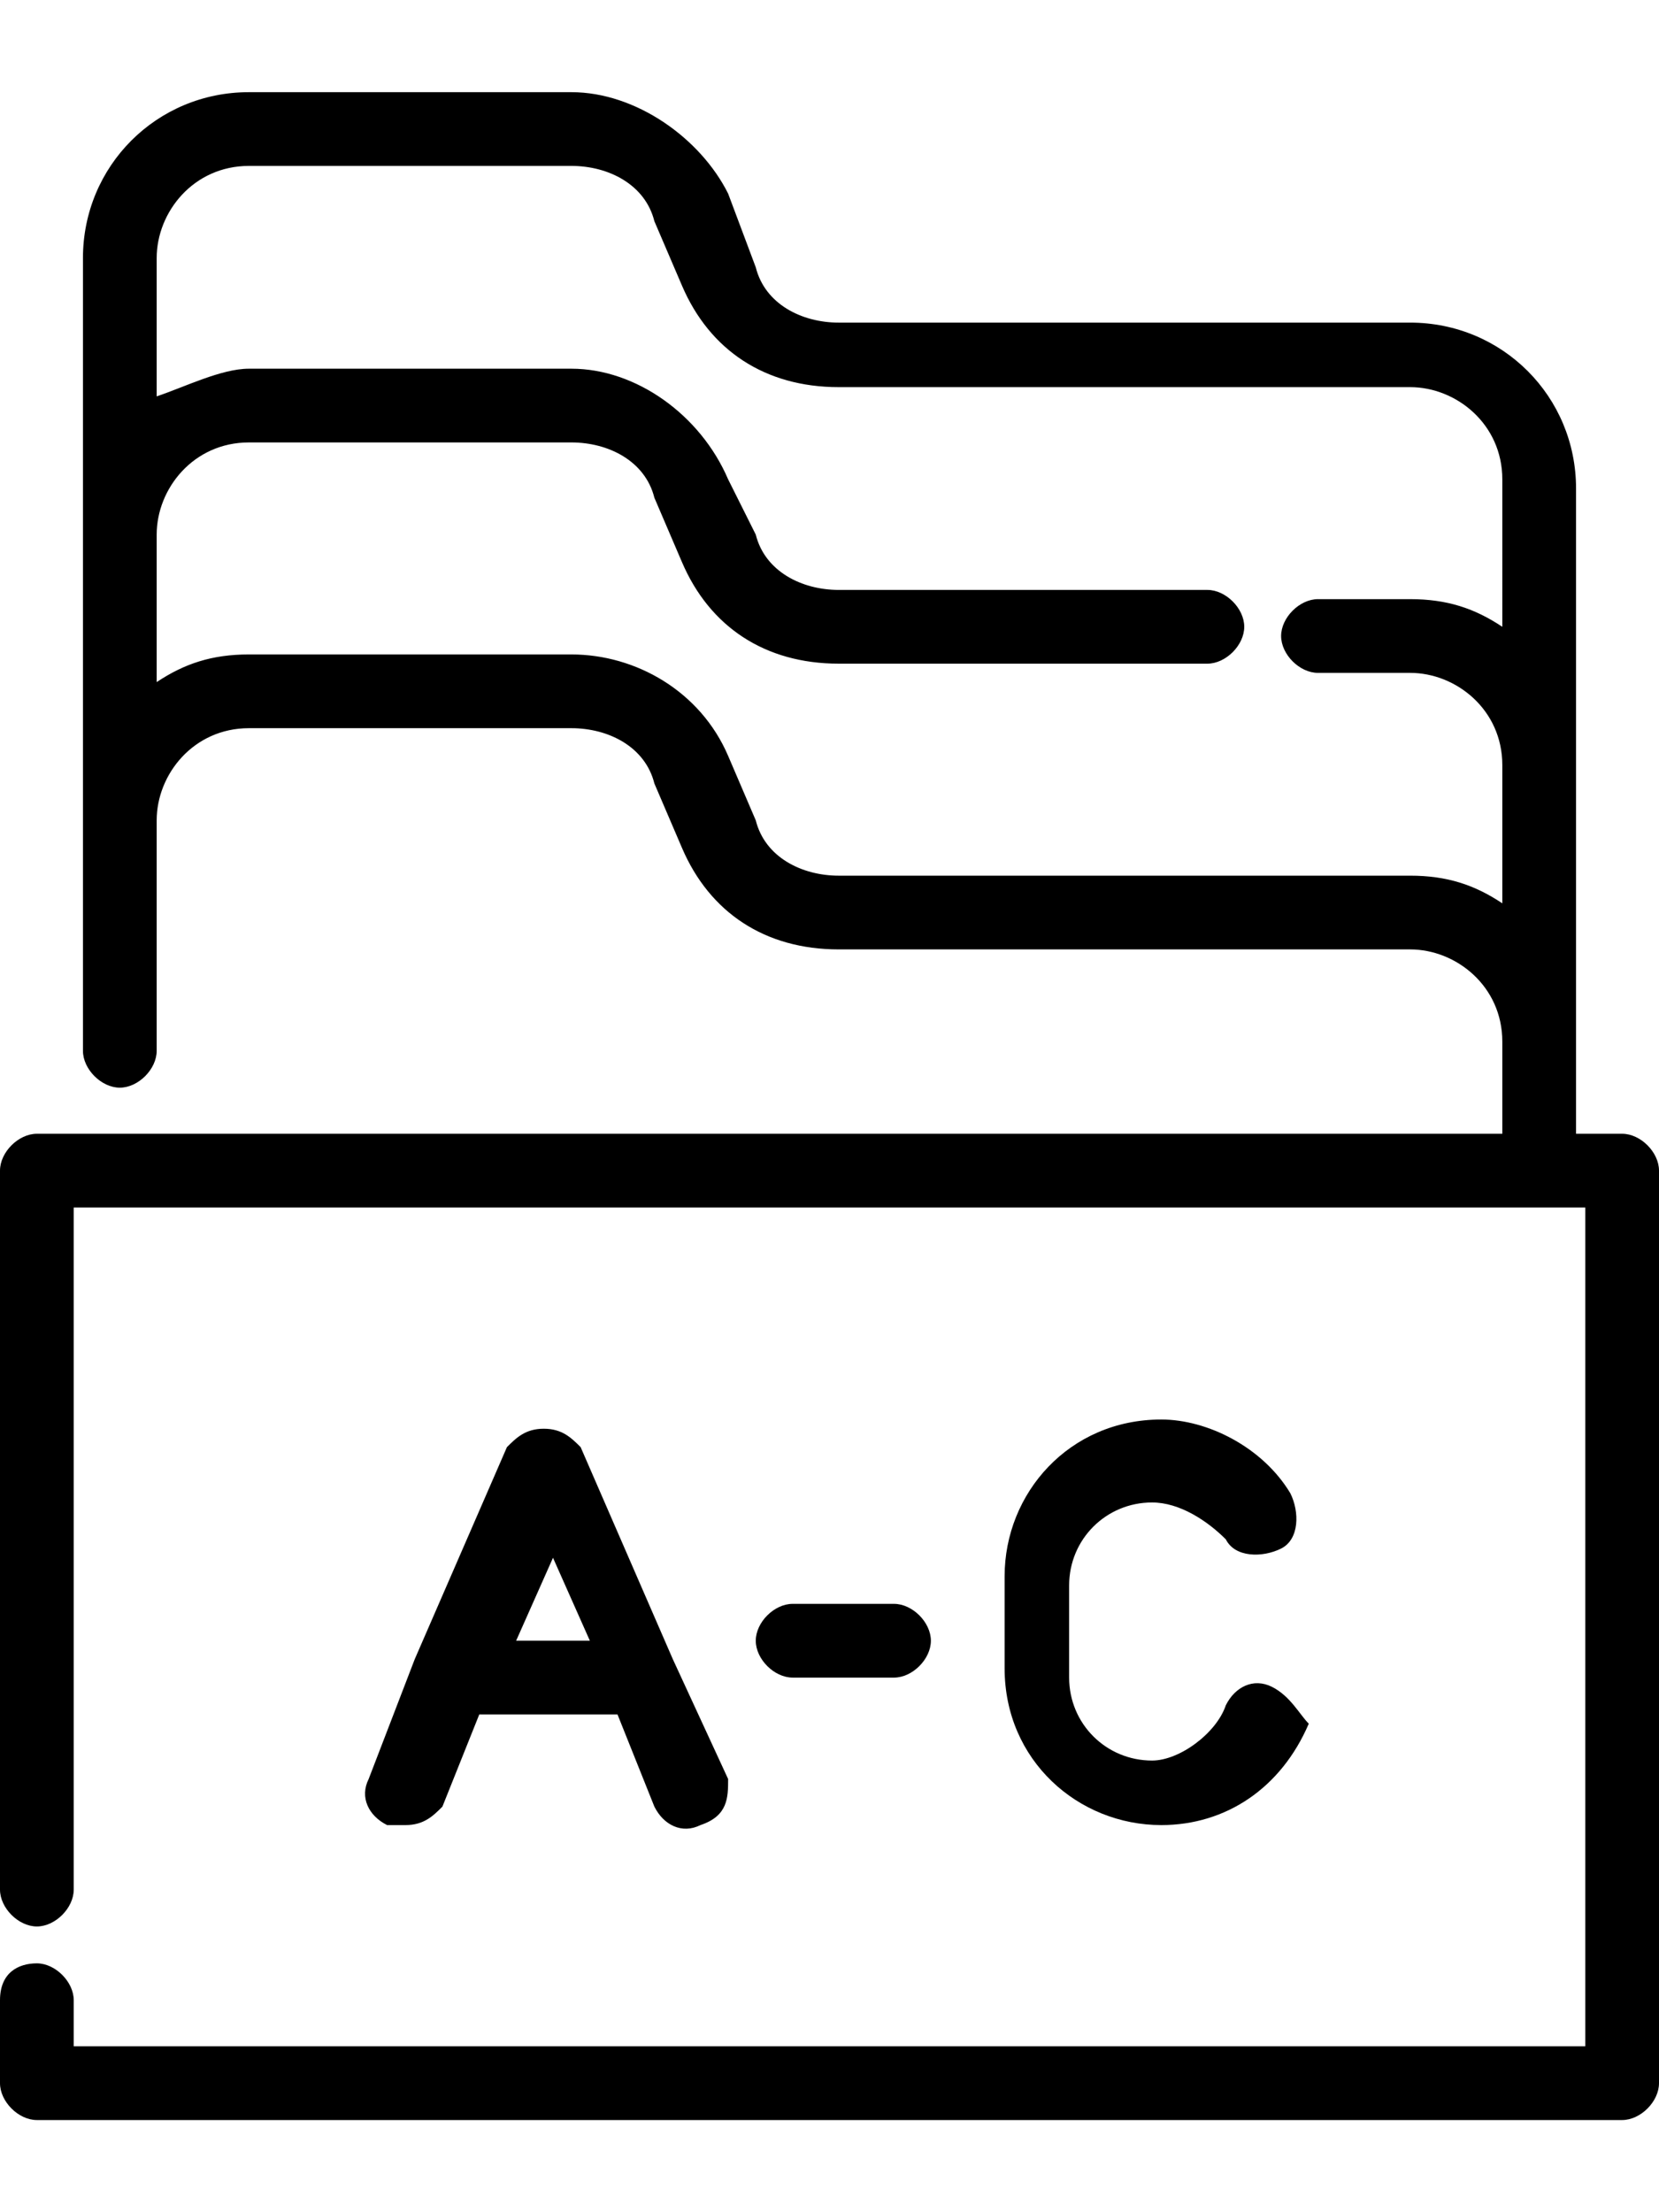 <?xml version="1.0" encoding="utf-8"?>
<!-- Generator: Adobe Illustrator 24.0.2, SVG Export Plug-In . SVG Version: 6.00 Build 0)  -->
<svg version="1.1" id="Layer_1" xmlns="http://www.w3.org/2000/svg" xmlns:xlink="http://www.w3.org/1999/xlink" x="0px" y="0px"
	 viewBox="0 0 18 24" style="enable-background:new 0 0 18 24;" xml:space="preserve">
<style type="text/css">
	.st0{fill:#FC6A55;}
	.st1{stroke:#FFFFFF;stroke-width:0.25;stroke-miterlimit:10;}
	.st2{fill:#656D7A;}
	.st3{fill:#FFFFFF;}
	.st4{filter:url(#Adobe_OpacityMaskFilter);}
	.st5{fill-rule:evenodd;clip-rule:evenodd;fill:#FFFFFF;}
	.st6{mask:url(#mask-2_8_);fill-rule:evenodd;clip-rule:evenodd;}
	.st7{filter:url(#Adobe_OpacityMaskFilter_1_);}
	.st8{mask:url(#mask-2_7_);fill-rule:evenodd;clip-rule:evenodd;}
	.st9{filter:url(#Adobe_OpacityMaskFilter_2_);}
	.st10{mask:url(#mask-2_6_);fill-rule:evenodd;clip-rule:evenodd;}
	.st11{filter:url(#Adobe_OpacityMaskFilter_3_);}
	.st12{mask:url(#mask-2_5_);fill-rule:evenodd;clip-rule:evenodd;}
	.st13{filter:url(#Adobe_OpacityMaskFilter_4_);}
	.st14{mask:url(#mask-2_2_);fill:none;stroke:#000000;stroke-width:2;}
	.st15{fill:#434343;}
	.st16{fill:#434343;stroke:#F9F9F9;stroke-width:0.25;stroke-miterlimit:10;}
	.st17{fill:none;stroke:#FC6A55;stroke-width:0.5;stroke-miterlimit:10;}
	.st18{fill:none;stroke:#FC6A55;stroke-width:0.75;stroke-miterlimit:10;}
	.st19{fill:#FC6A55;stroke:#FC6A55;stroke-width:0.5;stroke-miterlimit:10;}
	.st20{opacity:0.153;fill:url(#Path_144_);enable-background:new    ;}
	.st21{opacity:0.1;fill:#590BB2;enable-background:new    ;}
	.st22{fill:#8E8CA8;}
	.st23{fill:#F5F4F9;}
	.st24{fill:#FFD5B8;}
	.st25{fill:#FC8473;}
	.st26{fill:#1C3475;}
	.st27{fill:#DDD9E4;}
	.st28{fill:#828FB3;}
	.st29{opacity:7.584635e-02;fill:url(#Path_145_);enable-background:new    ;}
	.st30{fill:#FFBE92;}
	.st31{fill:#FB8E7F;}
	.st32{fill:#FDB1A6;}
	.st33{fill:#FC806F;}
	.st34{fill:#FFE783;}
	.st35{fill:#104478;}
	.st36{fill:none;stroke:#FFFFFF;stroke-miterlimit:10;}
	.st37{fill:none;stroke:#FC6A55;stroke-miterlimit:10;}
	.st38{fill:none;stroke:#000000;stroke-width:0.15;stroke-miterlimit:10;}
</style>
<g>
	<g>
		<g>
			<path d="M17.6,12.3h-0.5l0-7c0-1-0.8-1.8-1.8-1.8H9.1c-0.4,0-0.8-0.2-0.9-0.6L7.9,2.1C7.6,1.5,6.9,1,6.2,1H2.7
				c-1,0-1.8,0.8-1.8,1.8v8.6c0,0.2,0.2,0.4,0.4,0.4s0.4-0.2,0.4-0.4V8.9c0-0.5,0.4-1,1-1h3.5c0.4,0,0.8,0.2,0.9,0.6l0.3,0.7
				c0.3,0.7,0.9,1.1,1.7,1.1h6.2c0.5,0,1,0.4,1,1v1H0.4c-0.2,0-0.4,0.2-0.4,0.4v7.8c0,0.2,0.2,0.4,0.4,0.4s0.4-0.2,0.4-0.4v-7.4
				h16.4v9.1H0.8v-0.5c0-0.2-0.2-0.4-0.4-0.4S0,21.4,0,21.7v0.9C0,22.8,0.2,23,0.4,23h17.2c0.2,0,0.4-0.2,0.4-0.4v-9.9
				C18,12.5,17.8,12.3,17.6,12.3z M16.3,6.8c-0.3-0.2-0.6-0.3-1-0.3h-1c-0.2,0-0.4,0.2-0.4,0.4c0,0.2,0.2,0.4,0.4,0.4h1
				c0.5,0,1,0.4,1,1v1.5c-0.3-0.2-0.6-0.3-1-0.3H9.1c-0.4,0-0.8-0.2-0.9-0.6L7.9,8.2C7.6,7.5,6.9,7.1,6.2,7.1H2.7
				c-0.4,0-0.7,0.1-1,0.3V5.8c0-0.5,0.4-1,1-1h3.5c0.4,0,0.8,0.2,0.9,0.6l0.3,0.7c0.3,0.7,0.9,1.1,1.7,1.1h4c0.2,0,0.4-0.2,0.4-0.4
				c0-0.2-0.2-0.4-0.4-0.4h-4c-0.4,0-0.8-0.2-0.9-0.6L7.9,5.2C7.6,4.5,6.9,4,6.2,4H2.7C2.4,4,2,4.2,1.7,4.3V2.8c0-0.5,0.4-1,1-1h3.5
				c0.4,0,0.8,0.2,0.9,0.6l0.3,0.7c0.3,0.7,0.9,1.1,1.7,1.1h6.2c0.5,0,1,0.4,1,1L16.3,6.8L16.3,6.8z"/>
		</g>
	</g>
	<g>
		<g>
			<path d="M7.9,19.3L7.3,18c0,0,0,0,0,0l-1-2.3c-0.1-0.1-0.2-0.2-0.4-0.2c-0.2,0-0.3,0.1-0.4,0.2l-1,2.3c0,0,0,0,0,0L4,19.3
				c-0.1,0.2,0,0.4,0.2,0.5c0.1,0,0.1,0,0.2,0c0.2,0,0.3-0.1,0.4-0.2l0.4-1h1.5l0.4,1c0.1,0.2,0.3,0.3,0.5,0.2
				C7.9,19.7,7.9,19.5,7.9,19.3z M5.6,17.8l0.4-0.9l0.4,0.9H5.6z"/>
		</g>
	</g>
	<g>
		<g>
			<path d="M13.8,18.3c-0.2-0.1-0.4,0-0.5,0.2c-0.1,0.3-0.5,0.6-0.8,0.6c-0.5,0-0.9-0.4-0.9-0.9v-1c0-0.5,0.4-0.9,0.9-0.9
				c0.3,0,0.6,0.2,0.8,0.4c0.1,0.2,0.4,0.2,0.6,0.1c0.2-0.1,0.2-0.4,0.1-0.6c-0.3-0.5-0.9-0.8-1.4-0.8c-1,0-1.7,0.8-1.7,1.7v1
				c0,1,0.8,1.7,1.7,1.7c0.7,0,1.3-0.4,1.6-1.1C14.1,18.6,14,18.4,13.8,18.3z"/>
		</g>
	</g>
	<g>
		<g>
			<path d="M9.7,17.4H8.6c-0.2,0-0.4,0.2-0.4,0.4s0.2,0.4,0.4,0.4h1.1c0.2,0,0.4-0.2,0.4-0.4S9.9,17.4,9.7,17.4z"/>
		</g>
	</g>
</g>
</svg>
